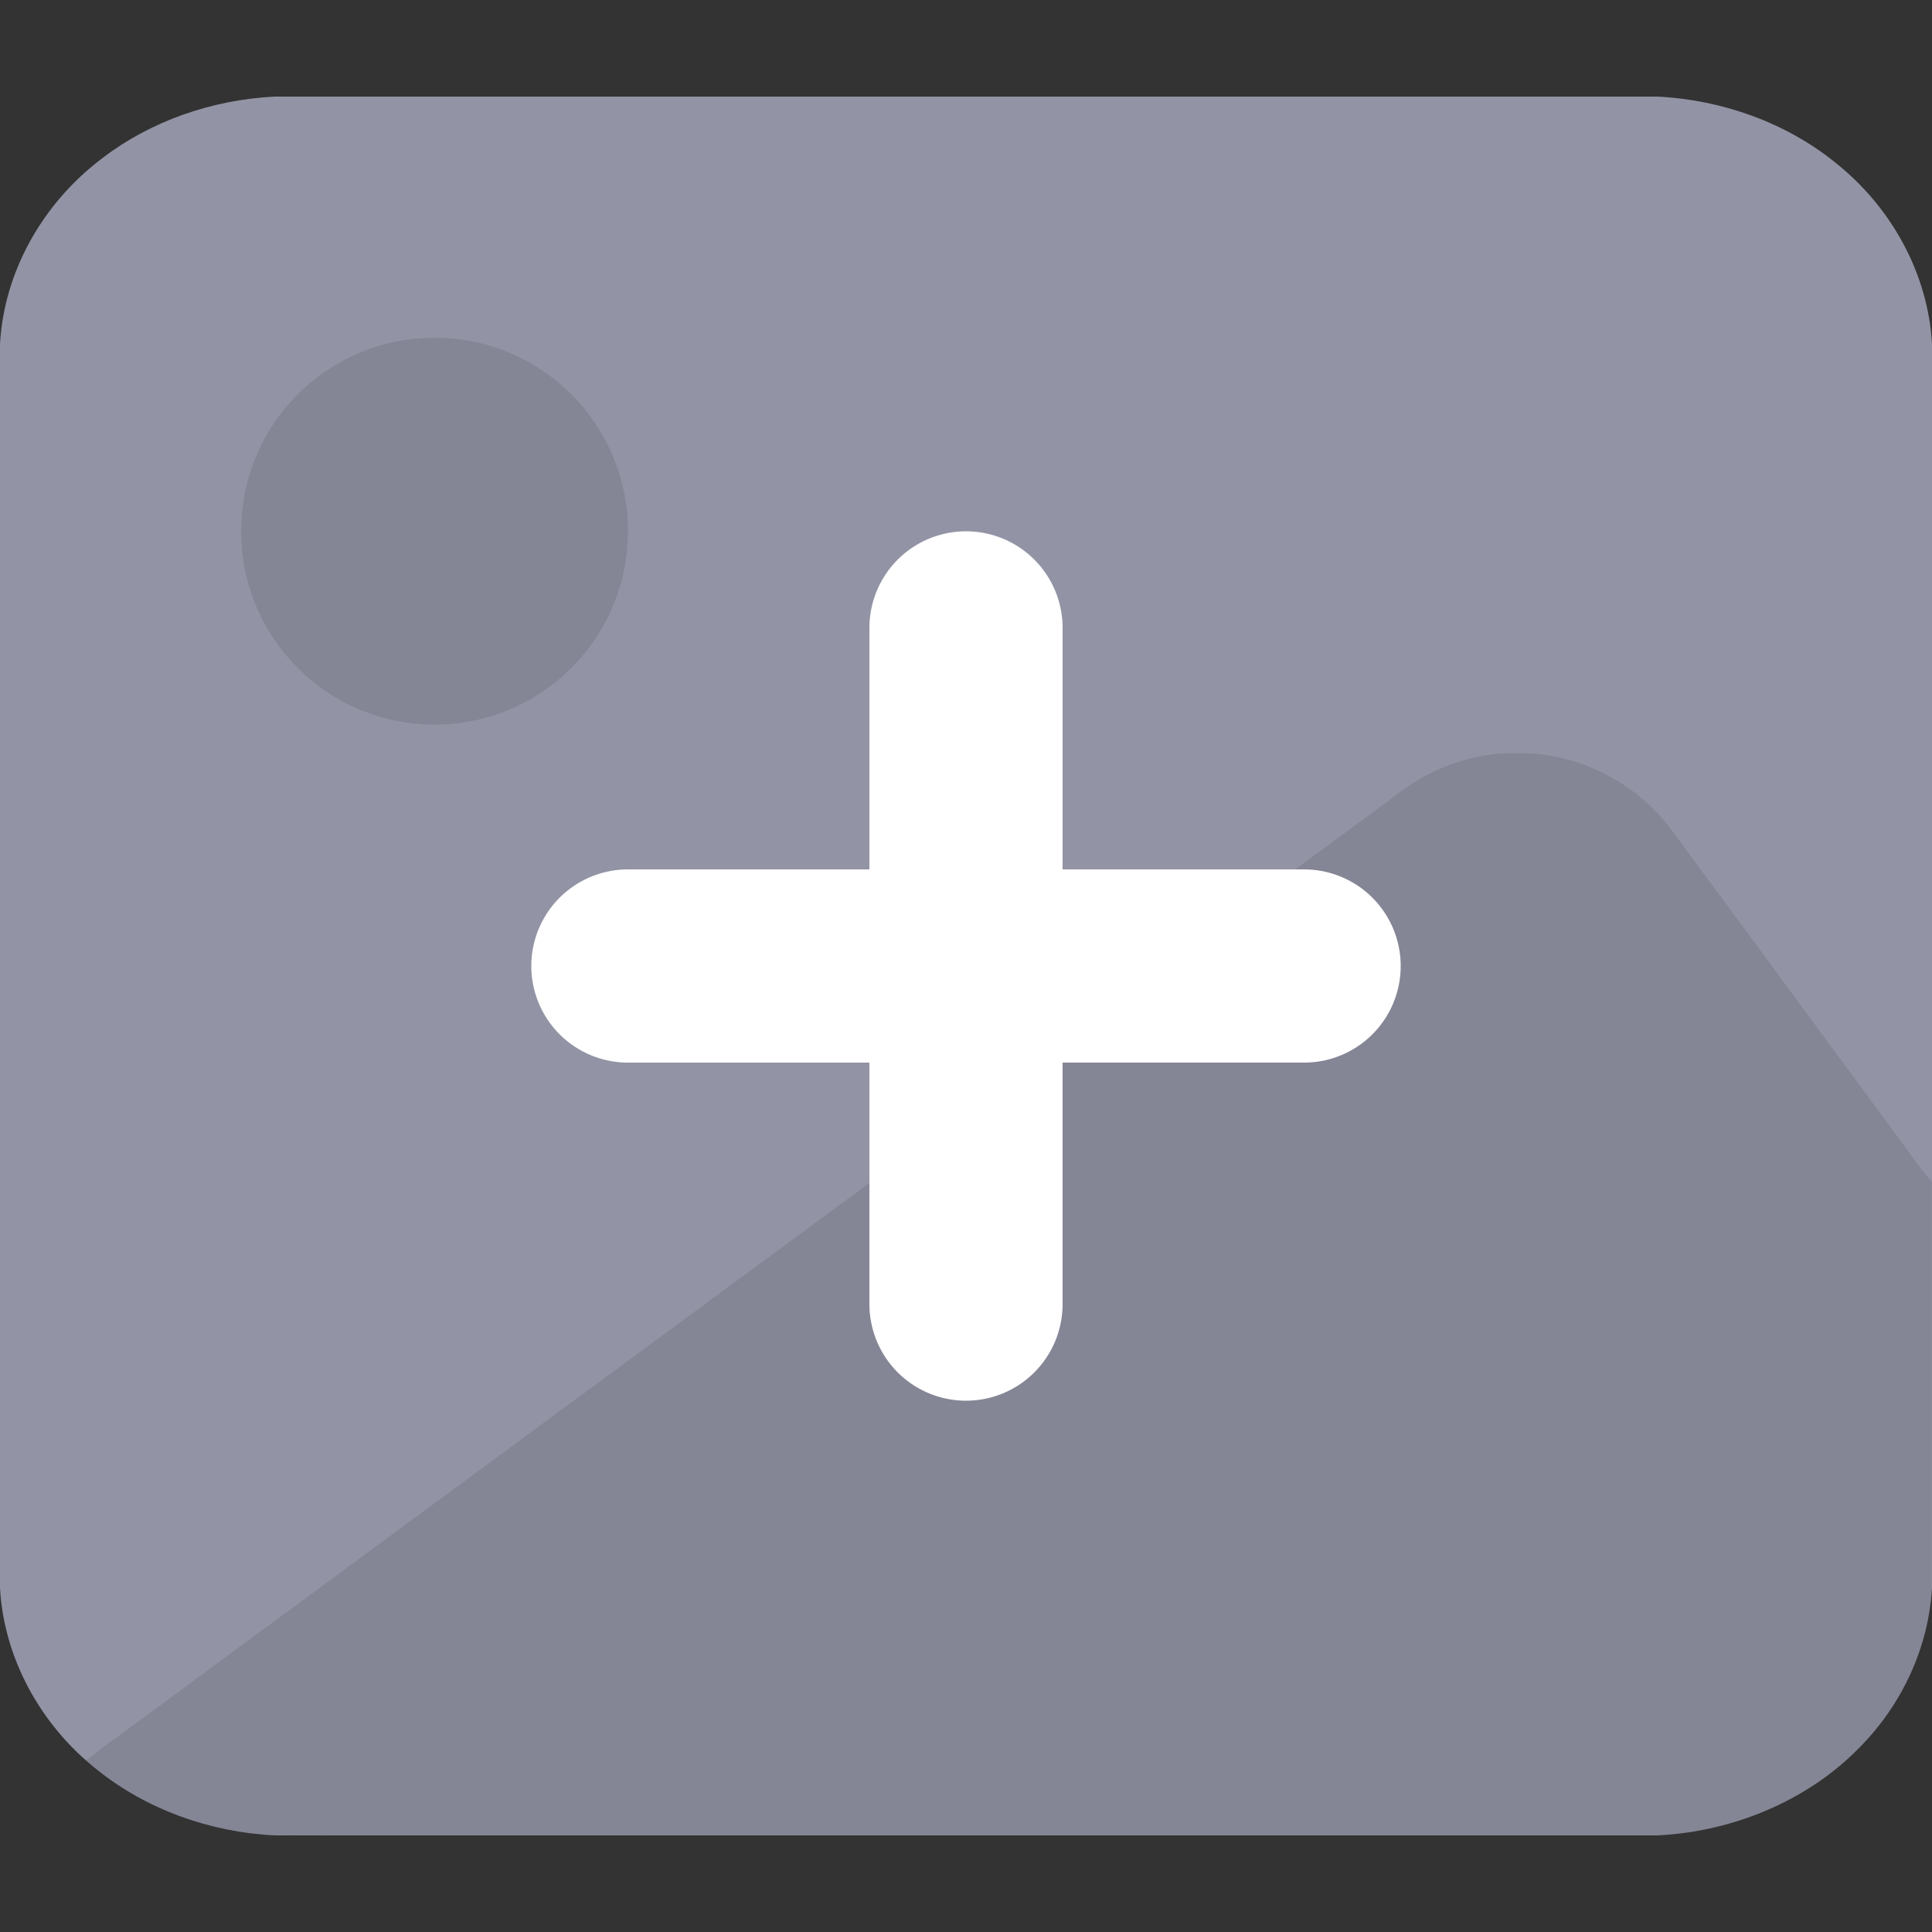 <svg width="20" height="20" viewBox="0 0 20 20" fill="none" xmlns="http://www.w3.org/2000/svg">
<rect x="0" y="0" width="20" height="20" fill="#333333" stroke="none"/>
<path d="M2.843 1H17.155C17.828 1.032 18.486 1.271 18.989 1.675C19.589 2.147 19.959 2.843 20 3.559V16.439C19.964 17.053 19.691 17.654 19.231 18.109C18.707 18.638 17.943 18.963 17.157 19H2.845C2.173 18.968 1.514 18.729 1.011 18.325C0.411 17.853 0.041 17.157 0 16.441V3.561C0.041 2.823 0.433 2.107 1.064 1.634C1.559 1.255 2.195 1.032 2.843 1Z" fill="#9294A5"/>
<path d="M4.286 3.507C4.703 3.464 5.133 3.55 5.495 3.762C5.912 3.998 6.238 4.392 6.391 4.846C6.516 5.199 6.532 5.586 6.45 5.951C6.367 6.304 6.189 6.636 5.934 6.894C5.625 7.216 5.203 7.427 4.761 7.484C4.329 7.541 3.878 7.455 3.502 7.236C3.085 6.999 2.759 6.606 2.605 6.151C2.481 5.798 2.465 5.411 2.547 5.047C2.634 4.675 2.826 4.327 3.103 4.063C3.418 3.749 3.845 3.554 4.286 3.507Z" fill="black" fill-opacity="0.1"/>
<path d="M14.751 8.033C15.041 7.88 15.369 7.789 15.698 7.797C16.335 7.783 16.965 8.109 17.33 8.628C18.127 9.706 18.919 10.786 19.714 11.864C19.805 11.989 19.893 12.117 19.998 12.231V16.547C19.951 16.882 19.856 17.212 19.689 17.508C19.389 18.054 18.894 18.479 18.326 18.727C17.965 18.887 17.573 18.981 17.179 19C12.605 19 8.032 19 3.459 19C3.114 18.992 2.766 19.026 2.426 18.956C1.86 18.856 1.315 18.611 0.887 18.225C1.304 17.908 1.73 17.604 2.15 17.291C6.15 14.345 10.15 11.399 14.151 8.453C14.352 8.314 14.536 8.149 14.751 8.033Z" fill="black" fill-opacity="0.1"/>
<path d="M13.5 10H6.5" stroke="white" stroke-width="2" stroke-linecap="round" stroke-linejoin="round"/>
<path d="M10 6.5V13.5" stroke="white" stroke-width="2" stroke-linecap="round" stroke-linejoin="round"/>
</svg>
